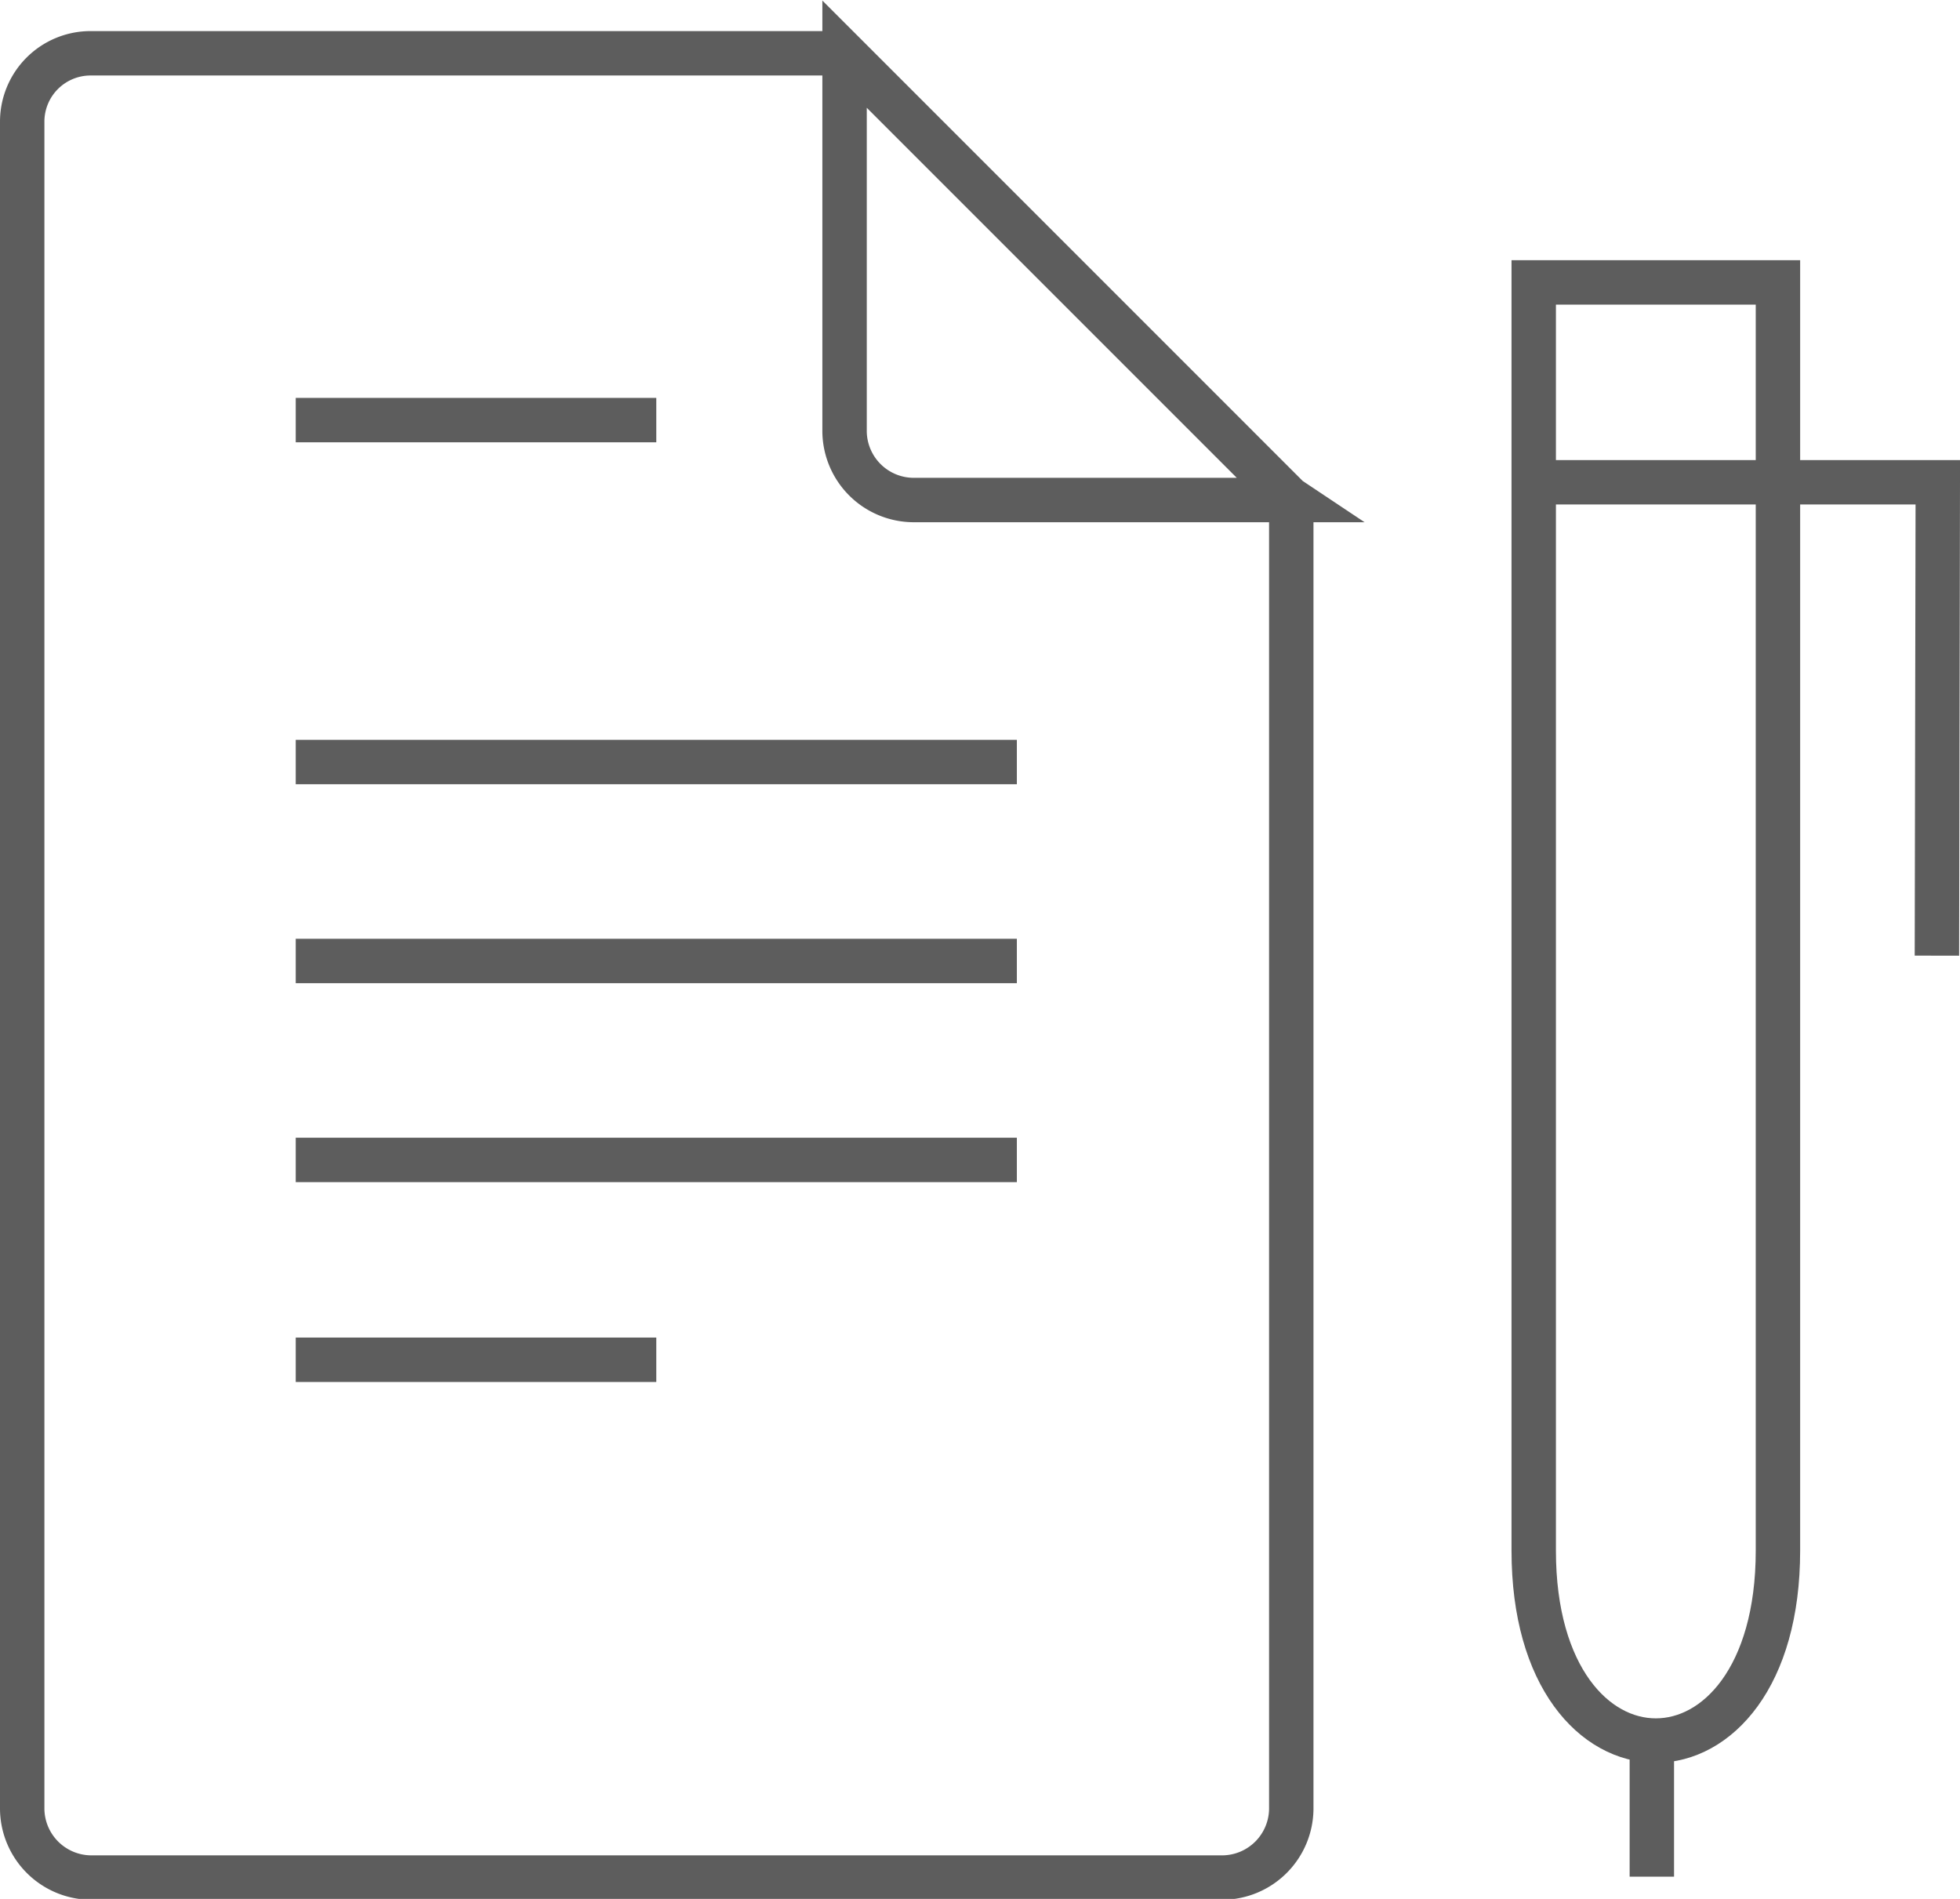 <svg id="Слой_1" data-name="Слой 1" xmlns="http://www.w3.org/2000/svg" viewBox="0 0 22.07 21.38"><defs><style>.cls-1{fill:none;stroke:#5d5d5d;stroke-miterlimit:10;stroke-width:0.5px;}</style></defs><title>svg-43</title><path class="cls-1" d="M178.58,86.6v14.74a.78.78,0,0,1-.77.77H165.06a.78.78,0,0,1-.77-.77v-19a.77.77,0,0,1,.77-.77h8.49" transform="translate(-164.04 -80.97)"/><path class="cls-1" d="M178.58,86.6h-4.25a.78.78,0,0,1-.78-.77V81.58l5,5Z" transform="translate(-164.04 -80.97)"/><path class="cls-1" d="M181.31,84.15h2.75V98.43c0,2.85-2.75,2.85-2.75,0V84.15Z" transform="translate(-164.04 -80.97)"/><polyline class="cls-1" points="21.81 10.76 21.82 5.43 17.25 5.43"/><line class="cls-1" x1="18.6" y1="21.13" x2="18.6" y2="19.59"/><line class="cls-1" x1="3.33" y1="4.73" x2="7.39" y2="4.73"/><line class="cls-1" x1="3.33" y1="8.58" x2="11.45" y2="8.58"/><line class="cls-1" x1="3.33" y1="10.82" x2="11.45" y2="10.82"/><line class="cls-1" x1="3.33" y1="13.06" x2="11.45" y2="13.06"/><line class="cls-1" x1="3.33" y1="15.31" x2="7.39" y2="15.31"/></svg>